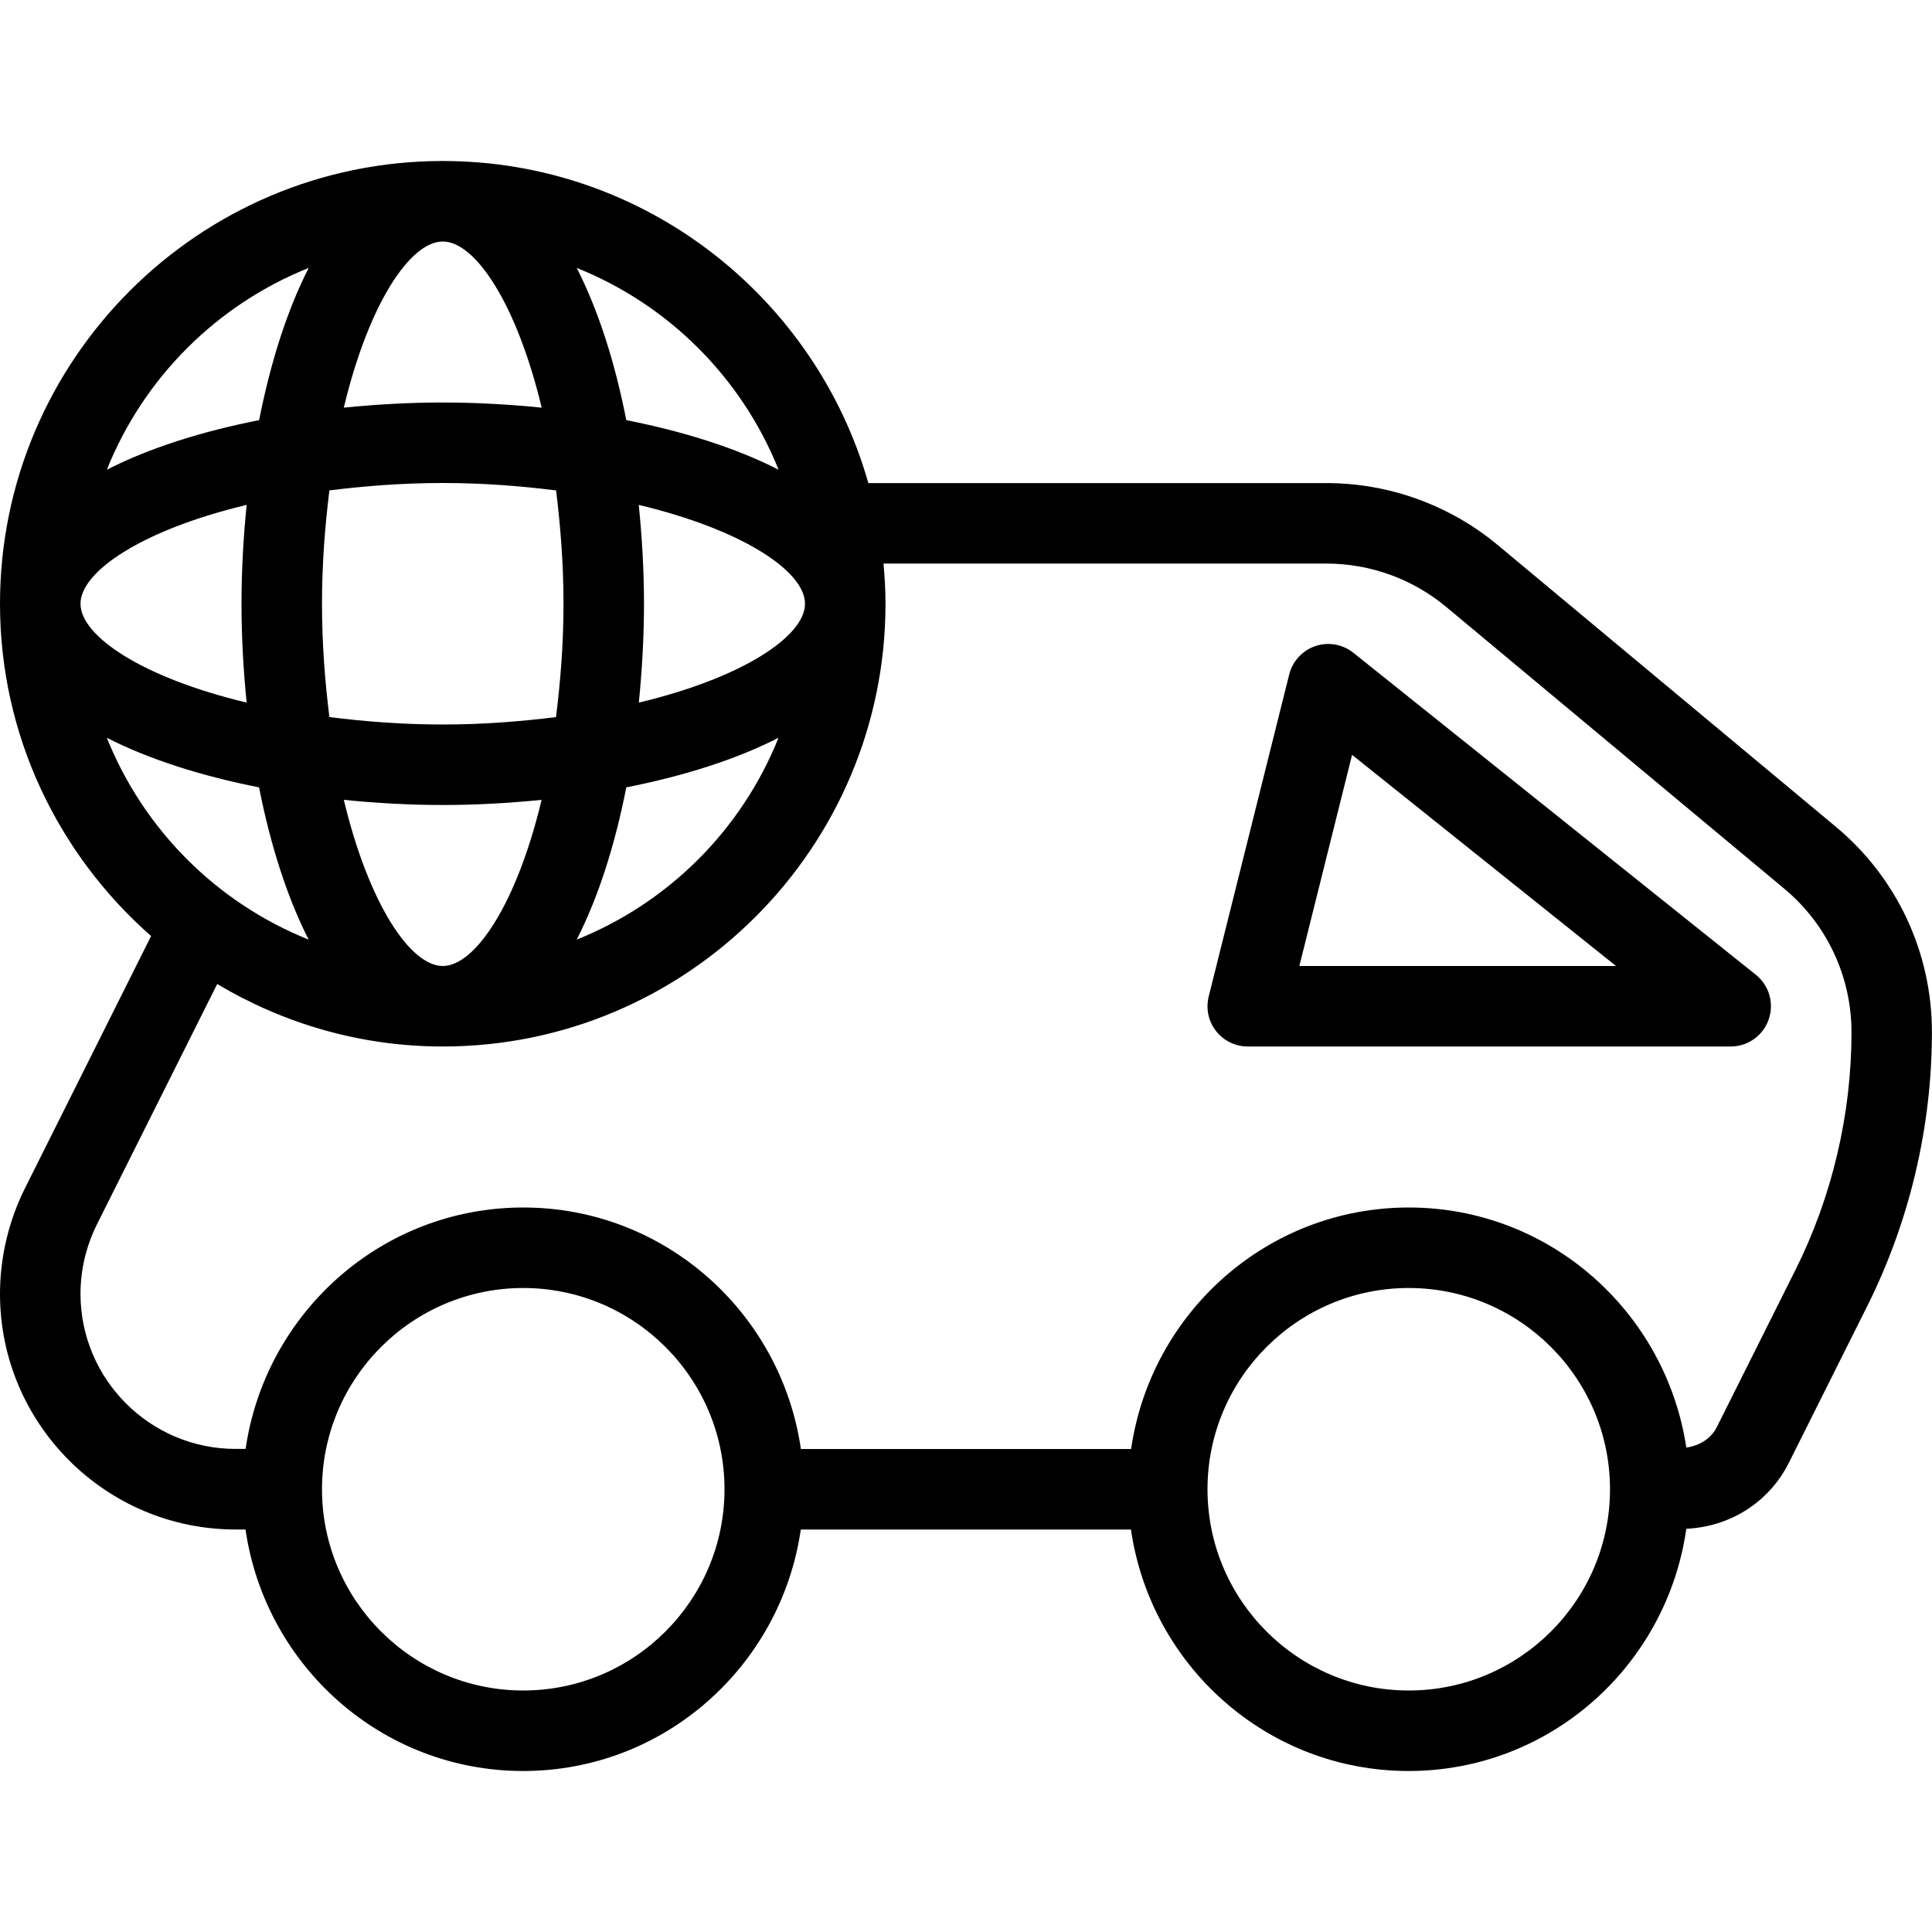 <?xml version="1.0" encoding="iso-8859-1"?>
<!-- Generator: Adobe Illustrator 19.0.0, SVG Export Plug-In . SVG Version: 6.00 Build 0)  -->
<svg version="1.1" id="Layer_1" xmlns="http://www.w3.org/2000/svg" xmlns:xlink="http://www.w3.org/1999/xlink" x="0px" y="0px"
	 viewBox="0 0 24 24" style="enable-background:new 0 0 24 24;" xml:space="preserve">
<g>
	<g>
		<path d="M16.812,8.109c-0.133-0.106-0.313-0.138-0.472-0.083c-0.161,0.055-0.284,0.188-0.325,0.353l-1,4
			c-0.037,0.15-0.004,0.308,0.091,0.429C15.201,12.929,15.346,13,15.5,13h6c0.212,0,0.401-0.134,0.471-0.335
			s0.007-0.423-0.159-0.556L16.812,8.109z M16.141,12l0.655-2.623L20.075,12H16.141z M22.805,10.27l-4.198-3.498
			c-0.596-0.497-1.352-0.771-2.129-0.771h-5.691C10.132,3.696,8.012,2,5.5,2C2.467,2,0,4.468,0,7.5c0,1.644,0.729,3.119,1.877,4.128
			l-1.568,3.135C0.107,15.168,0,15.621,0,16.073C0,17.687,1.313,19,2.927,19H3.05c0.245,1.692,1.691,3,3.449,3s3.204-1.308,3.449-3
			h4.101c0.245,1.692,1.691,3,3.449,3c1.762,0,3.209-1.313,3.45-3.009c0.544-0.025,1.028-0.329,1.274-0.82l0.974-1.947
			c0.525-1.05,0.803-2.226,0.803-3.4C24,11.833,23.565,10.903,22.805,10.27z M10,7.5c0,0.401-0.767,0.918-2.064,1.228
			C7.976,8.322,8,7.909,8,7.5S7.976,6.678,7.935,6.272C9.232,6.582,10,7.099,10,7.5z M9.672,5.835
			C9.142,5.564,8.489,5.359,7.78,5.219C7.641,4.51,7.435,3.858,7.164,3.328C8.306,3.785,9.214,4.693,9.672,5.835z M7.78,9.781
			c0.709-0.14,1.361-0.345,1.891-0.616c-0.457,1.142-1.366,2.05-2.507,2.507C7.435,11.142,7.641,10.49,7.78,9.781z M5.5,3
			c0.402,0,0.918,0.767,1.229,2.064C6.322,5.023,5.909,5,5.5,5S4.677,5.023,4.271,5.064C4.581,3.767,5.098,3,5.5,3z M4.092,6.092
			C4.528,6.038,4.99,6,5.5,6s0.972,0.038,1.408,0.092C6.961,6.528,7,6.99,7,7.5S6.961,8.472,6.907,8.908C6.471,8.962,6.009,9,5.5,9
			S4.528,8.962,4.092,8.908C4.038,8.472,4,8.01,4,7.5S4.038,6.528,4.092,6.092z M6.728,9.936C6.418,11.233,5.901,12,5.5,12
			s-0.918-0.767-1.229-2.064C4.677,9.977,5.09,10,5.5,10S6.322,9.977,6.728,9.936z M3.835,3.328C3.564,3.858,3.359,4.51,3.219,5.219
			C2.51,5.359,1.857,5.564,1.327,5.835C1.785,4.693,2.693,3.785,3.835,3.328z M1,7.5c0-0.401,0.767-0.918,2.064-1.228
			C3.023,6.678,3,7.091,3,7.5s0.023,0.822,0.064,1.228C1.767,8.418,1,7.901,1,7.5z M1.327,9.165c0.53,0.271,1.182,0.476,1.891,0.616
			c0.14,0.709,0.346,1.361,0.616,1.891C2.693,11.215,1.785,10.307,1.327,9.165z M6.5,21C5.122,21,4,19.879,4,18.5
			C4,17.121,5.122,16,6.5,16S9,17.121,9,18.5C9,19.879,7.878,21,6.5,21z M17.5,21c-1.378,0-2.5-1.121-2.5-2.5
			c0-1.379,1.122-2.5,2.5-2.5s2.5,1.121,2.5,2.5C20,19.879,18.878,21,17.5,21z M22.303,15.777l-0.974,1.947
			c-0.074,0.15-0.22,0.235-0.381,0.258C20.694,16.299,19.252,15,17.5,15c-1.759,0-3.204,1.308-3.449,3H9.949
			c-0.245-1.692-1.691-3-3.449-3c-1.758,0-3.204,1.308-3.449,2.999H2.927C1.865,17.999,1,17.135,1,16.072
			c0-0.298,0.071-0.595,0.204-0.862l1.494-2.986C3.519,12.713,4.475,13,5.5,13c3.033,0,5.5-2.468,5.5-5.5
			c0-0.168-0.01-0.334-0.025-0.499h5.503c0.543,0,1.071,0.191,1.488,0.539l4.198,3.499C22.695,11.481,23,12.132,23,12.824
			C23,13.843,22.759,14.865,22.303,15.777z"/>
	</g>
</g>
</svg>
